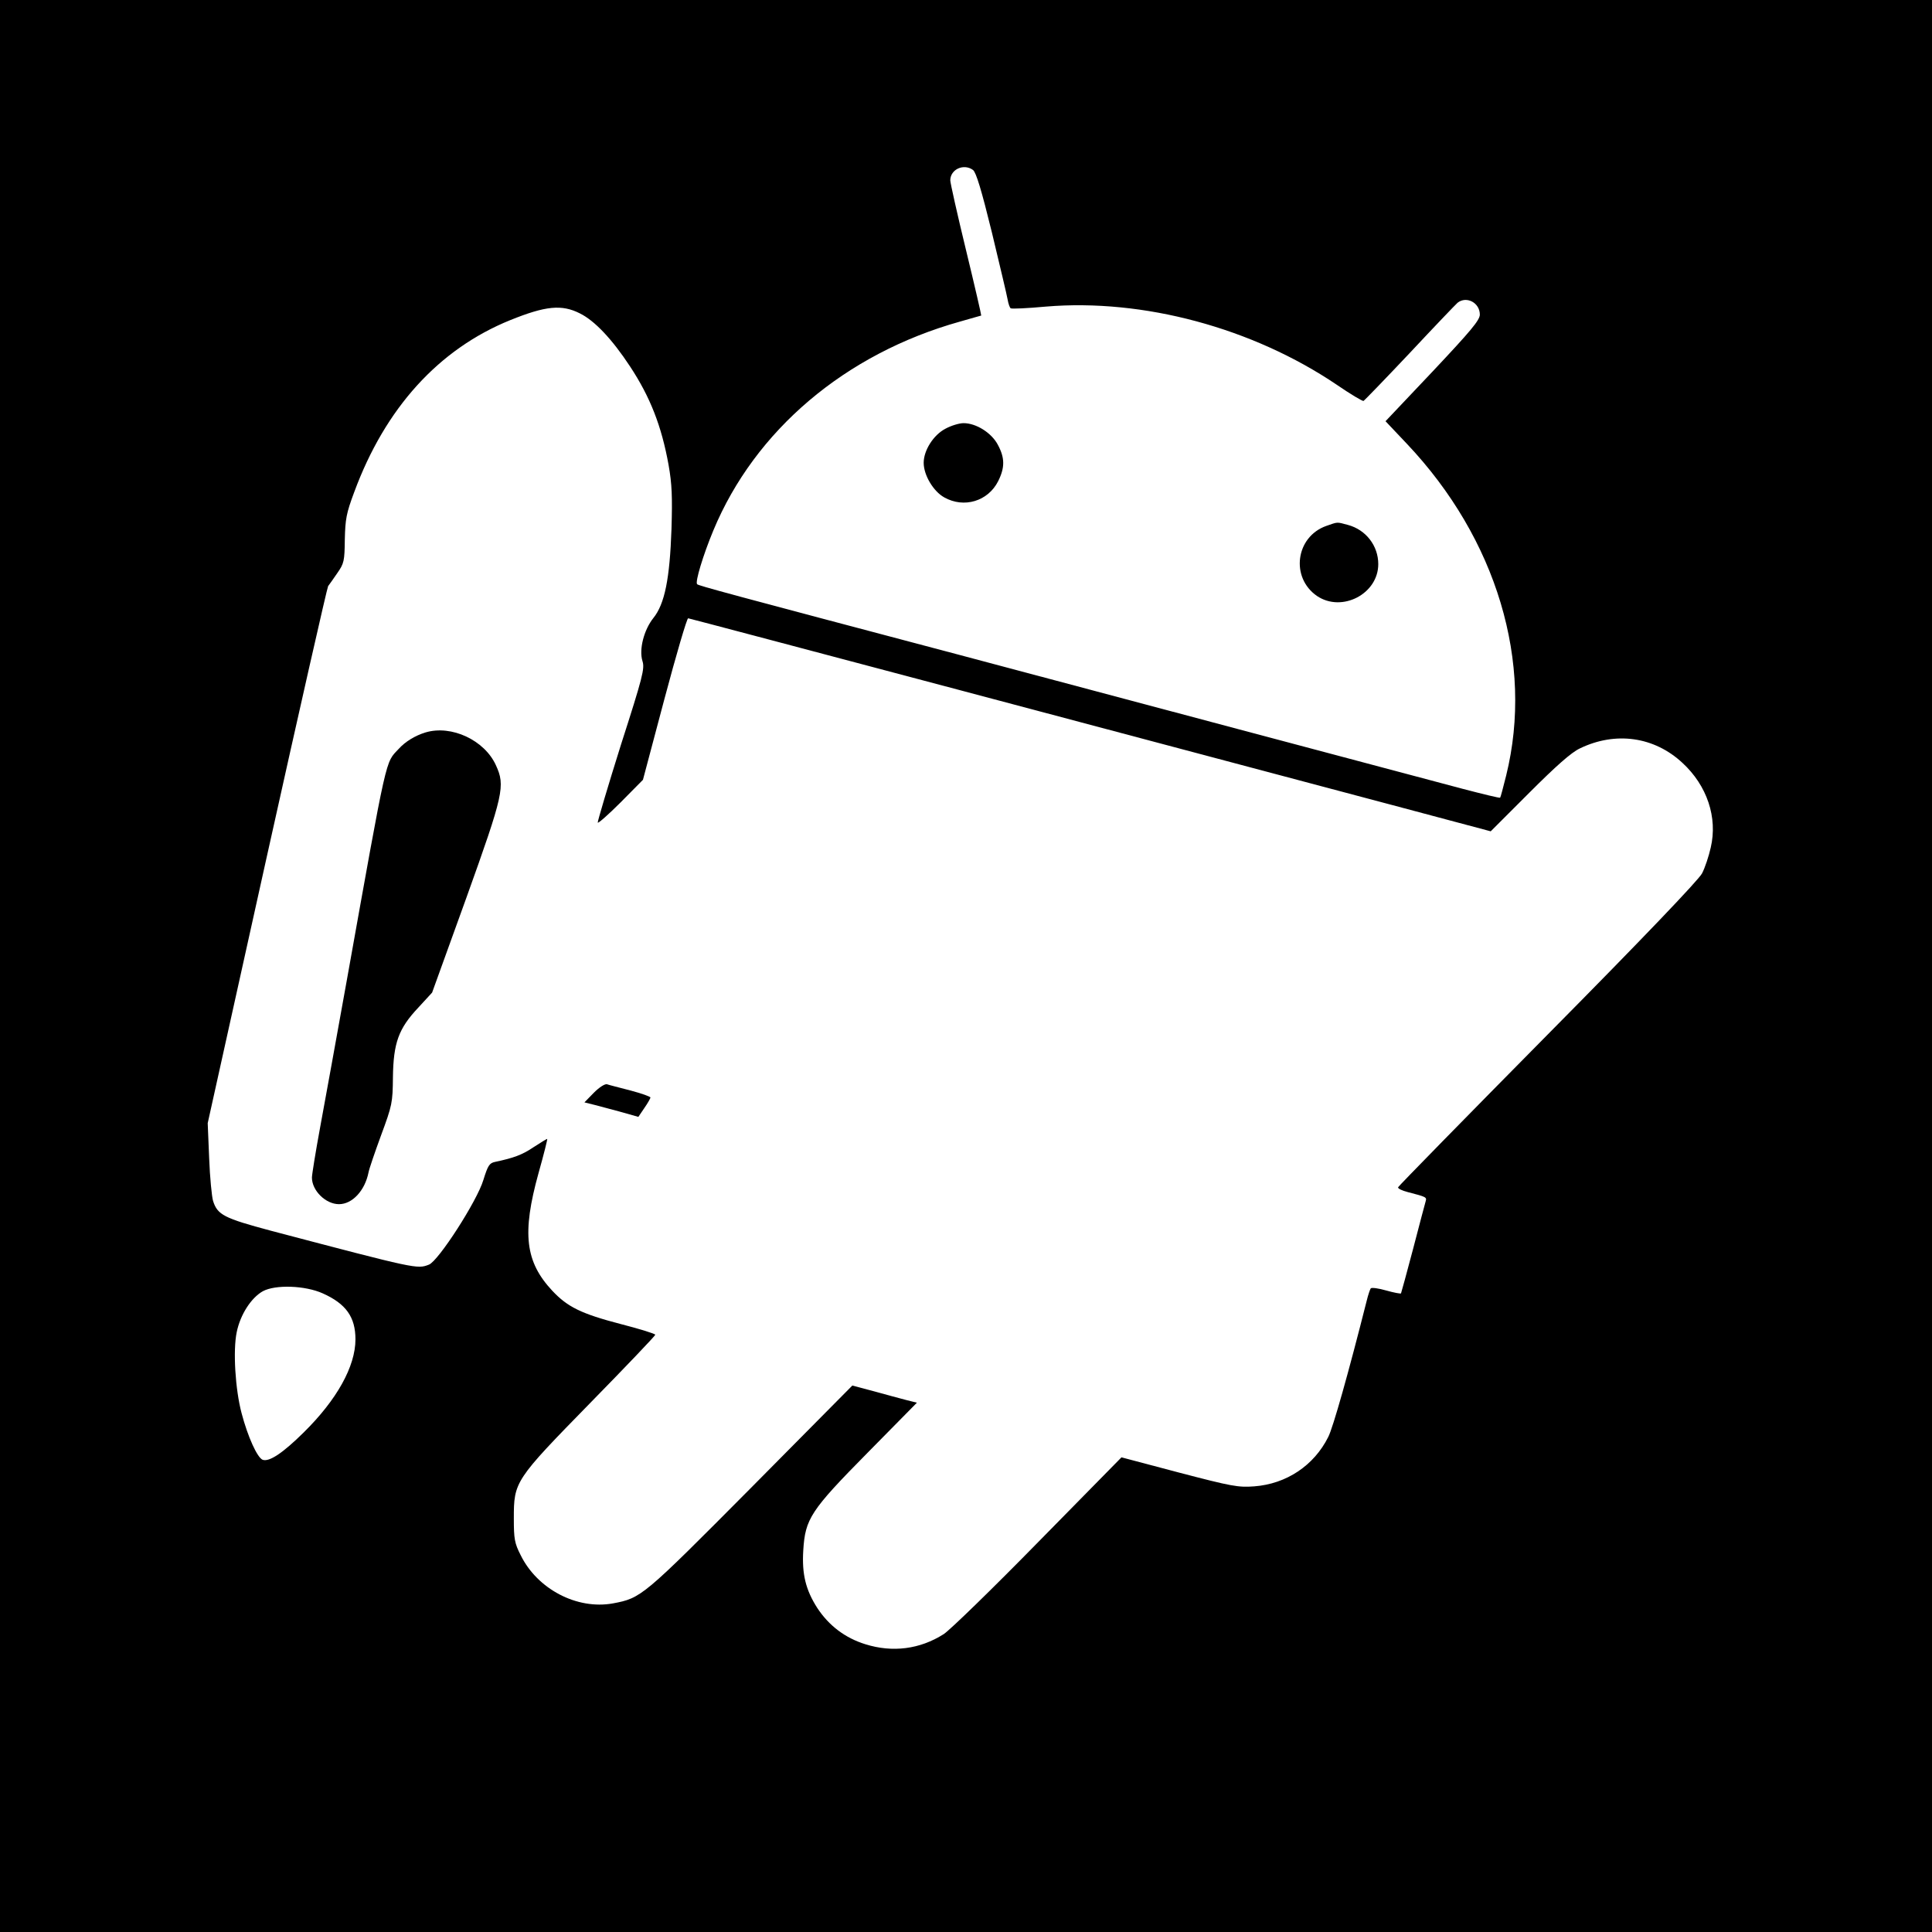 <?xml version="1.0" standalone="no"?>
<!DOCTYPE svg PUBLIC "-//W3C//DTD SVG 20010904//EN"
 "http://www.w3.org/TR/2001/REC-SVG-20010904/DTD/svg10.dtd">
<svg version="1.0" xmlns="http://www.w3.org/2000/svg"
 width="799pt" height="799pt" viewBox="0 0 799 799"
 preserveAspectRatio="xMidYMid meet">
<g transform="translate(0,799) scale(0.1,-0.1)"
fill="#000000" stroke="none">
<path d="M0 3995 l0 -3995 3995 0 3995 0 0 3995 0 3995 -3995 0 -3995 0 0
-3995z m4024 3292 c13 -10 35 -83 78 -258 32 -134 62 -259 65 -277 3 -18 9
-35 13 -37 4 -3 69 0 145 7 403 34 855 -88 1203 -323 57 -39 107 -69 111 -67
4 2 90 91 191 198 100 107 190 201 198 208 37 29 92 0 92 -49 0 -23 -37 -67
-195 -235 l-195 -206 88 -93 c372 -393 526 -906 411 -1372 -12 -48 -23 -90
-25 -92 -2 -2 -72 15 -156 37 -196 52 -1587 422 -2078 553 -960 254 -1082 287
-1087 293 -9 9 25 121 67 222 172 414 545 731 1020 864 47 13 86 25 88 25 1 1
-27 123 -63 271 -36 148 -65 278 -65 288 0 46 56 71 94 43z m-1626 -593 c61
-30 133 -106 208 -220 83 -126 130 -246 159 -407 14 -79 16 -131 12 -265 -7
-205 -28 -310 -75 -368 -39 -49 -60 -130 -45 -178 10 -31 1 -66 -89 -346 -54
-172 -97 -317 -96 -322 2 -4 44 33 95 84 l92 93 89 335 c49 184 93 334 98 333
13 -2 2054 -544 2914 -773 l405 -108 159 159 c112 112 174 167 210 184 147 71
307 49 424 -60 102 -94 146 -226 117 -350 -8 -36 -24 -84 -36 -107 -14 -27
-245 -269 -638 -666 -339 -343 -617 -627 -619 -632 -2 -5 16 -14 40 -20 77
-20 79 -21 74 -38 -3 -9 -26 -98 -52 -197 -26 -99 -49 -182 -50 -184 -2 -2
-29 3 -61 12 -31 9 -60 13 -64 9 -3 -4 -11 -27 -17 -52 -75 -297 -139 -524
-159 -563 -59 -118 -173 -194 -306 -204 -66 -5 -93 0 -311 57 l-238 63 -344
-350 c-189 -193 -365 -364 -391 -381 -99 -63 -212 -77 -324 -42 -84 26 -151
77 -199 150 -48 75 -64 140 -58 238 8 131 30 165 266 404 l204 207 -44 11
c-23 6 -83 22 -133 36 l-90 24 -420 -424 c-447 -450 -453 -455 -570 -477 -149
-27 -313 59 -382 200 -25 49 -28 67 -28 151 0 153 3 158 317 479 148 151 268
277 268 281 0 4 -64 24 -142 44 -165 43 -221 71 -284 138 -112 120 -126 237
-57 486 22 78 38 142 36 142 -2 0 -27 -15 -56 -34 -47 -32 -83 -45 -159 -61
-24 -5 -30 -14 -49 -75 -26 -87 -186 -335 -225 -350 -49 -19 -49 -19 -653 140
-195 52 -222 66 -240 124 -5 17 -13 96 -16 176 l-6 145 245 1105 c135 608 249
1110 253 1116 5 6 22 31 38 54 28 40 30 50 31 139 2 84 6 108 39 196 128 347
349 591 645 711 146 59 213 66 288 28z m-1063 -4053 c96 -43 135 -98 135 -190
0 -112 -77 -250 -214 -385 -87 -86 -143 -123 -170 -113 -22 9 -61 94 -87 193
-26 98 -36 259 -20 335 15 73 60 142 108 169 52 28 175 24 248 -9z"/>
<path d="M3910 6217 c-50 -26 -90 -90 -90 -141 0 -51 40 -118 85 -143 82 -46
181 -16 223 67 28 56 28 96 -1 150 -26 50 -90 90 -142 90 -18 0 -51 -10 -75
-23z"/>
<path d="M5485 5815 c-127 -45 -149 -214 -38 -290 103 -69 253 9 253 132 0 76
-51 142 -125 162 -48 13 -41 13 -90 -4z"/>
<path d="M1760 4961 c-43 -13 -84 -38 -111 -68 -56 -60 -45 -9 -214 -953 -42
-234 -92 -509 -111 -612 -19 -103 -34 -196 -34 -208 0 -54 57 -110 112 -110
55 0 107 56 122 131 2 13 26 83 52 154 46 124 48 135 49 240 2 142 23 201 105
288 l57 62 142 393 c154 429 161 462 122 547 -47 104 -184 168 -291 136z"/>
<path d="M2456 3471 l-39 -40 44 -11 c24 -6 74 -20 112 -30 l67 -19 25 37 c14
20 25 40 25 43 0 4 -37 17 -82 29 -46 12 -90 23 -98 26 -9 2 -32 -13 -54 -35z"/>
</g>
</svg>
